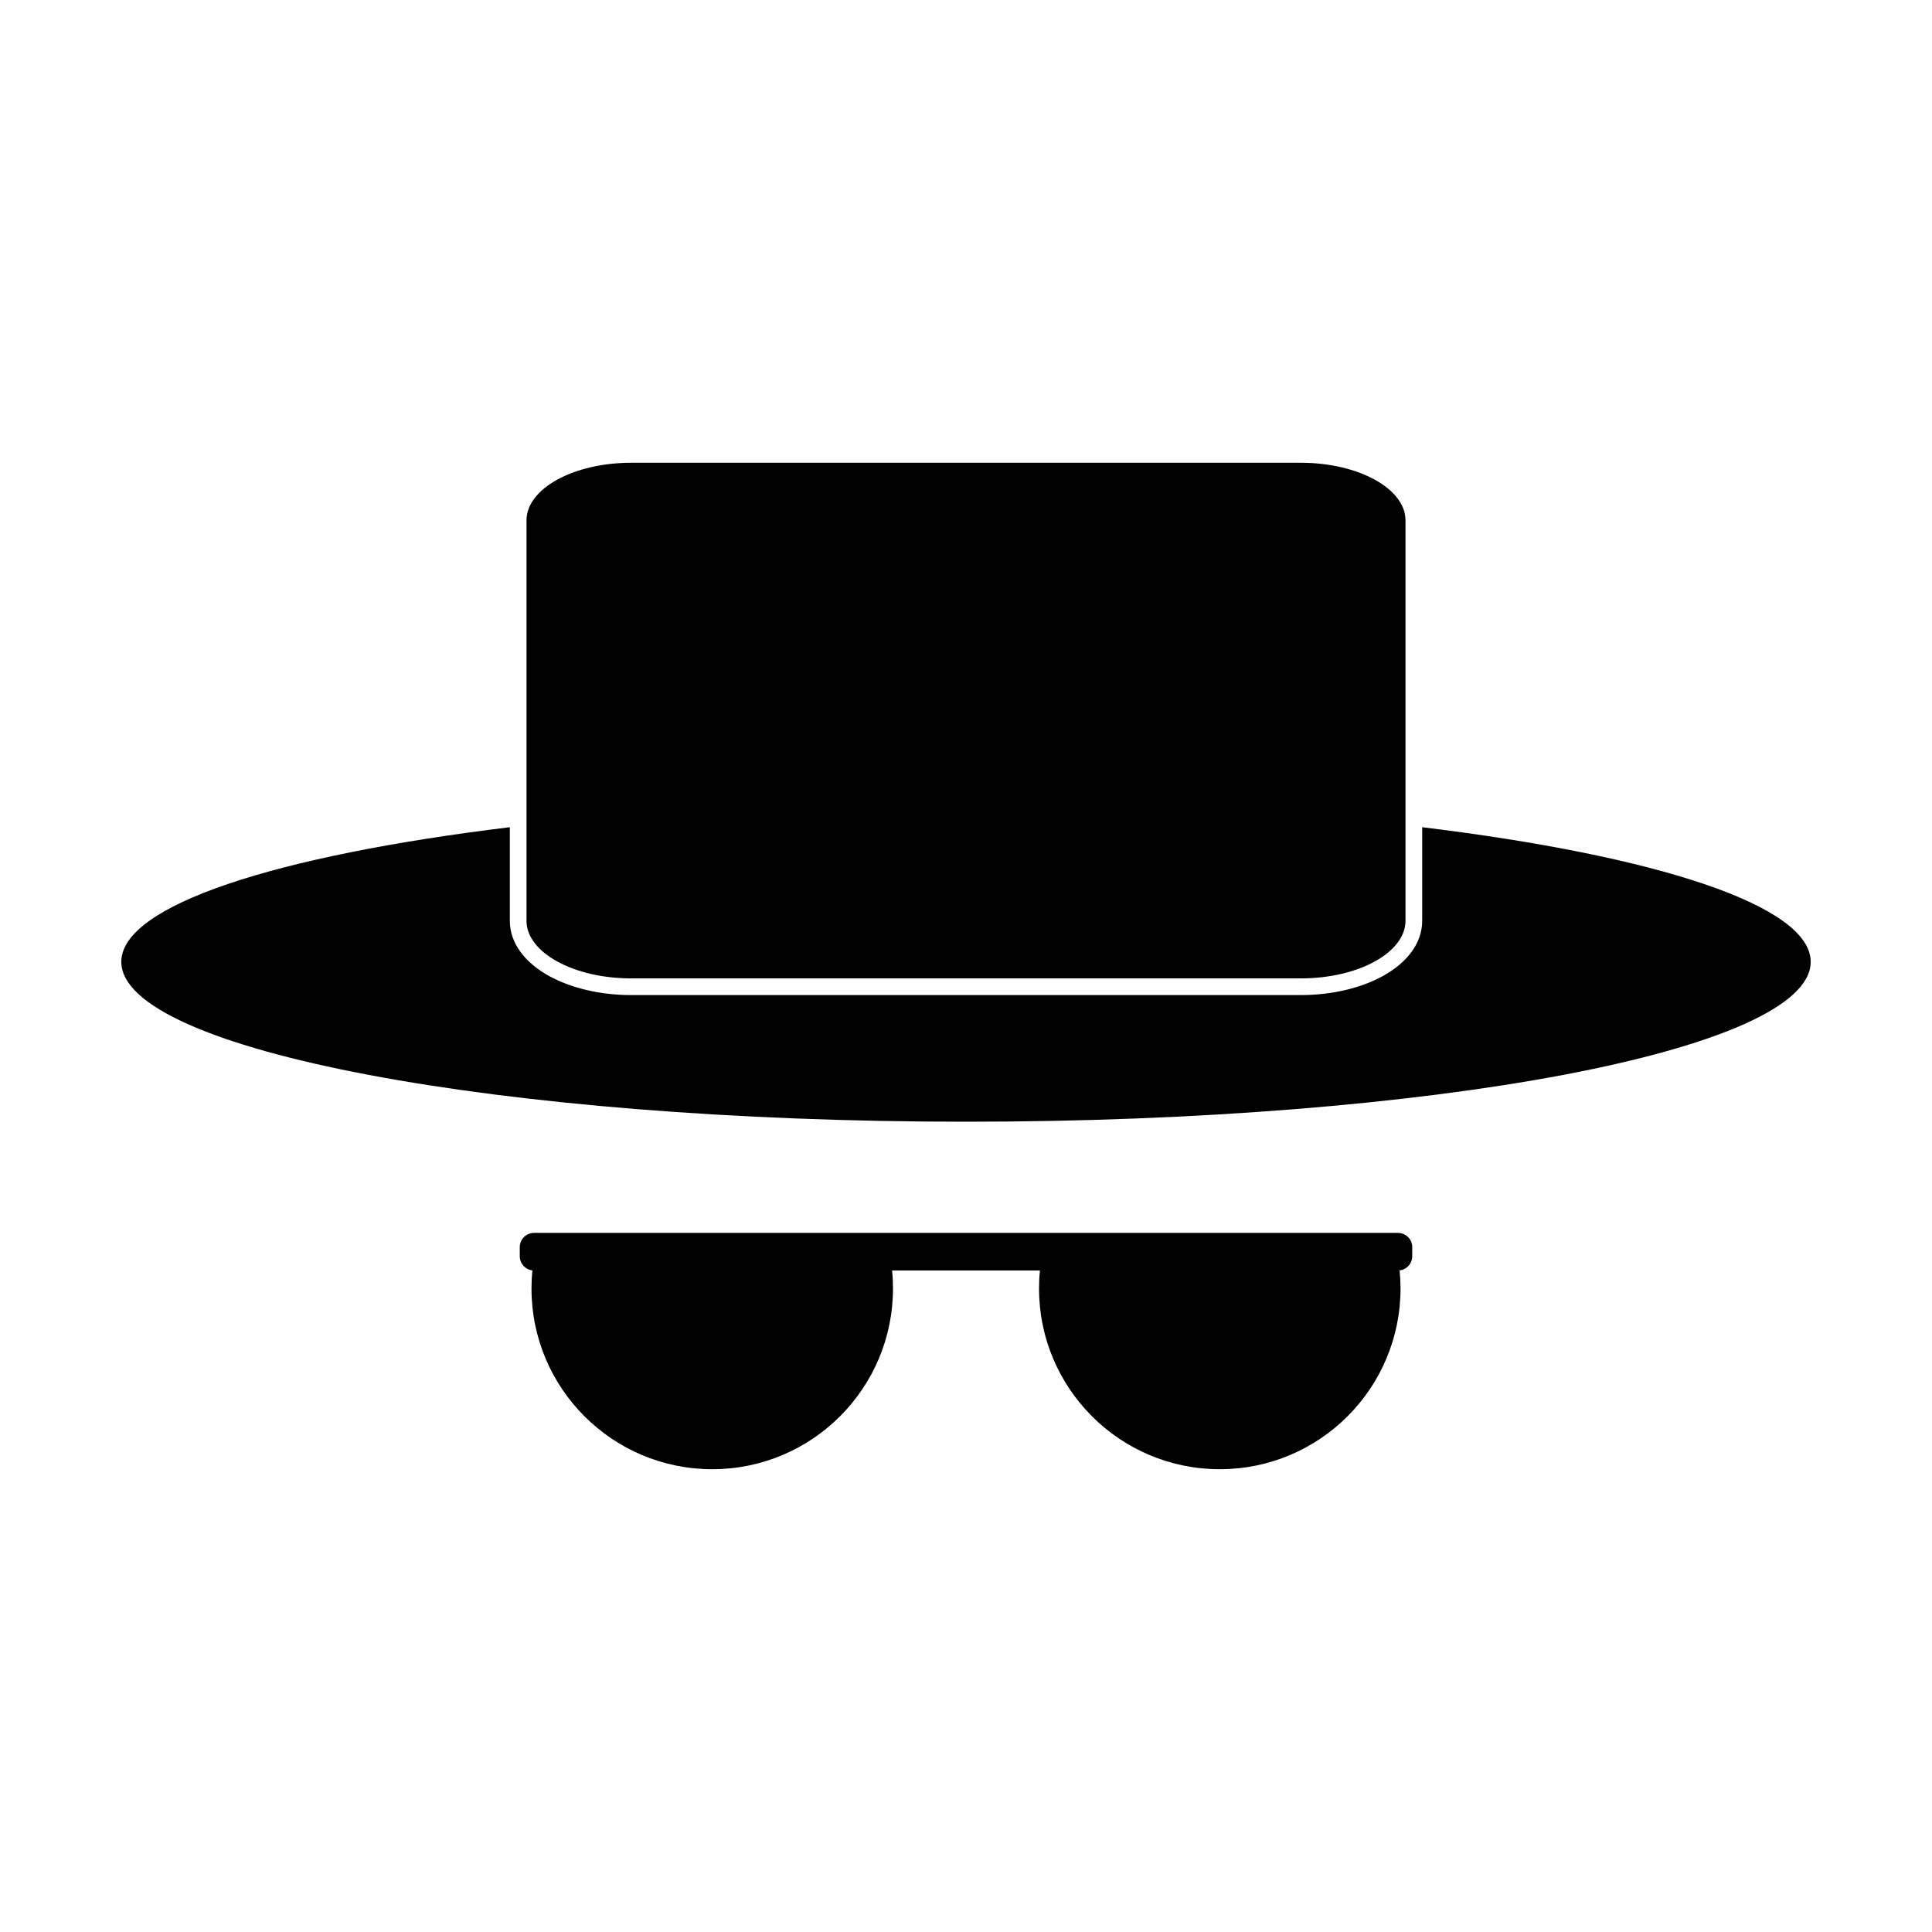 <svg xmlns="http://www.w3.org/2000/svg" xmlns:xlink="http://www.w3.org/1999/xlink" version="1.1" x="0px" y="0px" viewBox="0 0 100 100" enable-background="new 0 0 100 100" xml:space="preserve"><g><path fill-rule="evenodd" clip-rule="evenodd" d="M73.612,42.816v4.846c0,1.159-0.782,2.168-2.04,2.86   c-1.102,0.606-2.604,0.983-4.238,0.983H32.666c-1.634,0-3.136-0.377-4.238-0.983c-1.257-0.692-2.039-1.701-2.039-2.86v-4.846   c-12.097,1.47-20.11,4.043-20.11,6.968c0,4.571,19.574,8.276,43.721,8.276c24.147,0,43.722-3.705,43.722-8.276   C93.722,46.86,85.709,44.289,73.612,42.816z"></path><path fill-rule="evenodd" clip-rule="evenodd" d="M32.666,50.641h34.668c2.978,0,5.414-1.341,5.414-2.979v-20.73   c0-1.639-2.436-2.979-5.414-2.979H32.666c-2.978,0-5.414,1.339-5.414,2.979v20.73C27.252,49.3,29.688,50.641,32.666,50.641z"></path><path fill-rule="evenodd" clip-rule="evenodd" d="M72.357,63.814H27.642c-0.406,0-0.739,0.332-0.739,0.738v0.47   c0,0.406,0.333,0.739,0.739,0.739h-0.087c-0.03,0.306-0.045,0.616-0.045,0.929c0,5.167,4.189,9.356,9.356,9.356   c5.167,0,9.355-4.189,9.355-9.356c0-0.313-0.016-0.623-0.045-0.929h7.649c-0.03,0.306-0.045,0.616-0.045,0.929   c0,5.167,4.188,9.356,9.355,9.356c5.167,0,9.356-4.189,9.356-9.356c0-0.313-0.016-0.623-0.046-0.929h-0.088   c0.408,0,0.74-0.333,0.74-0.739v-0.47C73.098,64.146,72.766,63.814,72.357,63.814z"></path></g></svg>